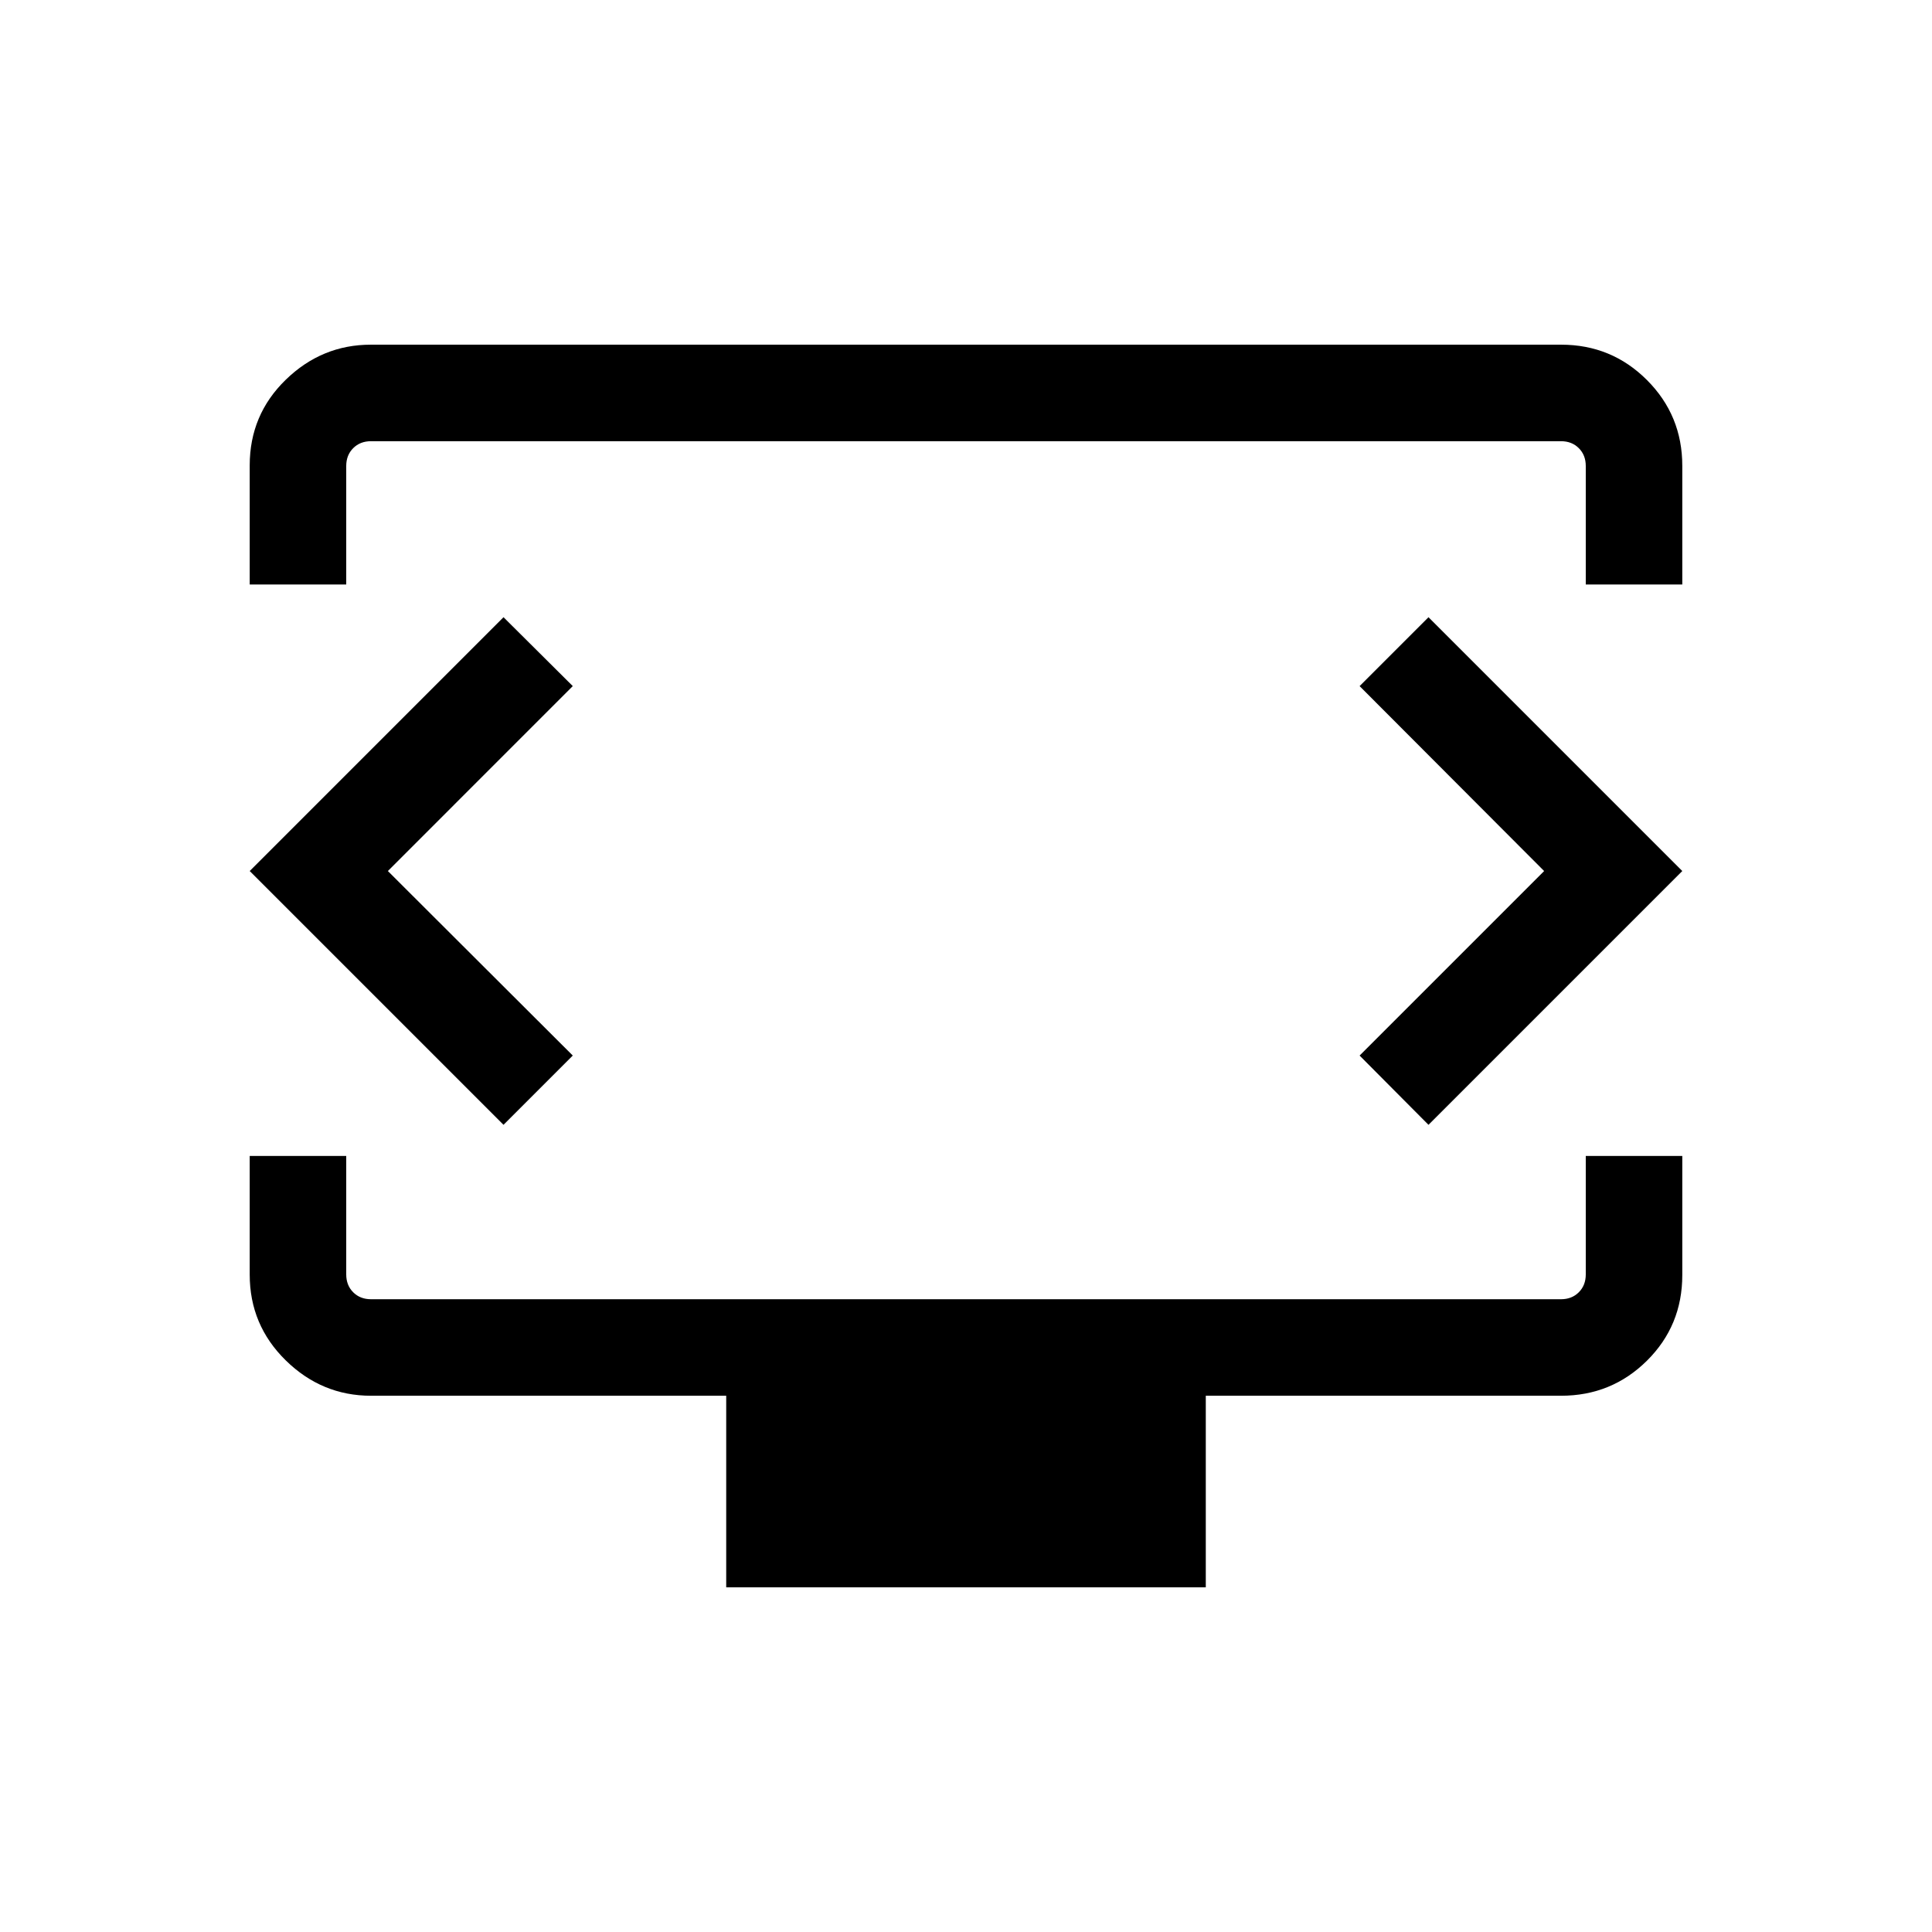 <svg xmlns="http://www.w3.org/2000/svg" height="20" viewBox="0 -960 960 960" width="20"><path d="M124.08-669.58v-59.17q0-25.15 17.91-42.56 17.92-17.42 42.27-17.42h591.48q25.05 0 42.62 17.57 17.56 17.56 17.56 42.62v58.96h-47.96v-58.88q0-5.39-3.46-8.85t-8.85-3.46h-591.3q-5.39 0-8.85 3.46t-3.46 8.85v58.88h-47.96Zm236.77 498.31v-95.19h-176.5q-24.44 0-42.36-17.57-17.91-17.56-17.91-42.62v-58.97h47.96v58.89q0 5.38 3.46 8.85 3.46 3.46 8.85 3.46h591.3q5.39 0 8.85-3.46 3.46-3.47 3.46-8.85v-58.89h47.96v59.18q0 25.15-17.56 42.56-17.57 17.42-42.71 17.42h-176.5v95.19h-238.3ZM480-527.69Zm-287.27.5 91.88-91.89-34.42-34.23-126.11 126.12 126.11 126.11 34.42-34.42-91.88-91.69Zm574.54 0-91.69 91.69 34.23 34.42 126.11-126.11-126.11-126.12-34.23 34.23 91.69 91.89Z"/></svg>
